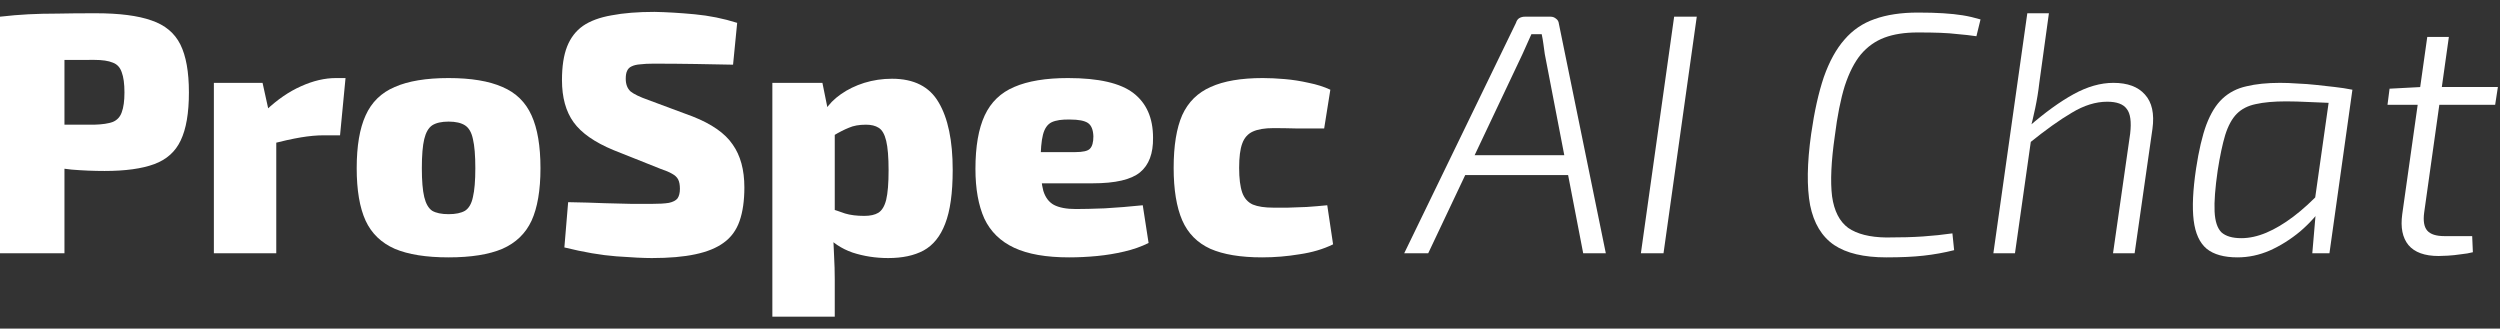 <svg width="175" height="23" viewBox="0 0 175 23" fill="none" xmlns="http://www.w3.org/2000/svg">
<rect x="0" y="0" width="175" height="23" fill="#333333" stroke="none"/>
<path d="M171.421 2.584L169.693 14.872C169.613 15.464 169.685 15.888 169.909 16.144C170.133 16.4 170.533 16.528 171.109 16.528H173.053L173.101 17.656C172.861 17.72 172.581 17.768 172.261 17.8C171.941 17.848 171.637 17.88 171.349 17.896C171.077 17.912 170.861 17.92 170.701 17.92C169.725 17.92 169.021 17.664 168.589 17.152C168.173 16.64 168.029 15.92 168.157 14.992L169.909 2.584H171.421ZM174.853 6.088L174.661 7.336H167.125L167.269 6.208L169.549 6.088H174.853Z" fill="white"/>
<path d="M159.605 5.8C159.989 5.8 160.397 5.816 160.829 5.848C161.261 5.864 161.693 5.896 162.125 5.944C162.557 5.992 162.989 6.04 163.421 6.088C163.853 6.136 164.269 6.2 164.669 6.28L163.997 7.24C163.117 7.208 162.349 7.176 161.693 7.144C161.037 7.112 160.485 7.096 160.037 7.096C159.173 7.096 158.461 7.16 157.901 7.288C157.357 7.4 156.917 7.624 156.581 7.96C156.245 8.296 155.973 8.792 155.765 9.448C155.573 10.088 155.397 10.92 155.237 11.944C155.061 13.16 154.989 14.112 155.021 14.8C155.053 15.488 155.213 15.976 155.501 16.264C155.805 16.536 156.269 16.672 156.893 16.672C157.453 16.672 158.037 16.544 158.645 16.288C159.253 16.032 159.885 15.656 160.541 15.16C161.197 14.664 161.853 14.064 162.509 13.36L162.773 14.224C162.277 14.96 161.693 15.616 161.021 16.192C160.349 16.752 159.637 17.2 158.885 17.536C158.149 17.856 157.397 18.016 156.629 18.016C155.685 18.016 154.965 17.816 154.469 17.416C153.973 17 153.669 16.336 153.557 15.424C153.445 14.512 153.501 13.304 153.725 11.8C153.917 10.536 154.157 9.512 154.445 8.728C154.749 7.928 155.125 7.32 155.573 6.904C156.037 6.472 156.597 6.184 157.253 6.04C157.909 5.88 158.693 5.8 159.605 5.8ZM163.133 6.28H164.669L163.061 17.728H161.861L162.101 14.92L161.933 14.752L163.133 6.28Z" fill="white"/>
<path d="M147.936 5.8C148.928 5.8 149.664 6.072 150.144 6.616C150.64 7.16 150.816 7.96 150.672 9.016L149.424 17.728H147.912L149.112 9.352C149.208 8.52 149.128 7.944 148.872 7.624C148.632 7.288 148.176 7.12 147.504 7.12C146.704 7.12 145.88 7.376 145.032 7.888C144.184 8.384 143.176 9.104 142.008 10.048L142.032 8.848C143.152 7.872 144.192 7.12 145.152 6.592C146.112 6.064 147.04 5.8 147.936 5.8ZM143.424 0.928L142.752 5.8C142.688 6.376 142.592 6.968 142.464 7.576C142.336 8.184 142.216 8.688 142.104 9.088L142.224 9.448L141.048 17.728H139.536L141.912 0.928H143.424Z" fill="white"/>
<path d="M134.245 0.88C134.933 0.88 135.525 0.896 136.021 0.928C136.533 0.96 136.989 1.008 137.389 1.072C137.789 1.136 138.205 1.232 138.637 1.36L138.349 2.536C137.901 2.472 137.477 2.424 137.077 2.392C136.677 2.344 136.253 2.312 135.805 2.296C135.373 2.28 134.853 2.272 134.245 2.272C133.333 2.272 132.557 2.392 131.917 2.632C131.277 2.872 130.725 3.264 130.261 3.808C129.813 4.352 129.437 5.088 129.133 6.016C128.845 6.944 128.613 8.112 128.437 9.52C128.181 11.296 128.117 12.704 128.245 13.744C128.389 14.768 128.765 15.504 129.373 15.952C129.997 16.384 130.885 16.608 132.037 16.624C133.061 16.624 133.917 16.6 134.605 16.552C135.309 16.504 135.997 16.432 136.669 16.336L136.789 17.512C136.085 17.688 135.373 17.816 134.653 17.896C133.949 17.976 133.077 18.016 132.037 18.016C130.469 18.016 129.253 17.728 128.389 17.152C127.525 16.56 126.965 15.632 126.709 14.368C126.469 13.088 126.493 11.424 126.781 9.376C127.005 7.808 127.301 6.48 127.669 5.392C128.053 4.304 128.533 3.432 129.109 2.776C129.685 2.104 130.389 1.624 131.221 1.336C132.069 1.032 133.077 0.88 134.245 0.88Z" fill="white"/>
<path d="M118.774 1.168L116.446 17.728H114.862L117.19 1.168H118.774Z" fill="white"/>
<path d="M108.543 1.168C108.687 1.168 108.815 1.216 108.927 1.312C109.039 1.392 109.103 1.504 109.119 1.648L112.407 17.728H110.823L108.135 3.784C108.103 3.544 108.071 3.312 108.039 3.088C108.007 2.848 107.967 2.616 107.919 2.392H107.199C107.103 2.616 106.999 2.848 106.887 3.088C106.775 3.328 106.671 3.56 106.575 3.784L99.975 17.728H98.295L106.119 1.6C106.167 1.44 106.247 1.328 106.359 1.264C106.471 1.2 106.599 1.168 106.743 1.168H108.543ZM110.511 10.864L110.319 12.256H101.919L102.111 10.864H110.511Z" fill="white"/>
<path d="M88.396 5.464C88.86 5.464 89.372 5.488 89.932 5.536C90.492 5.584 91.052 5.672 91.612 5.8C92.172 5.912 92.676 6.072 93.124 6.28L92.692 8.992C91.972 8.992 91.324 8.992 90.748 8.992C90.172 8.976 89.636 8.968 89.14 8.968C88.532 8.968 88.052 9.048 87.7 9.208C87.348 9.368 87.1 9.648 86.956 10.048C86.812 10.432 86.74 11 86.74 11.752C86.74 12.488 86.812 13.064 86.956 13.48C87.1 13.88 87.348 14.16 87.7 14.32C88.052 14.464 88.532 14.536 89.14 14.536C89.412 14.536 89.748 14.536 90.148 14.536C90.548 14.52 90.988 14.504 91.468 14.488C91.948 14.456 92.428 14.416 92.908 14.368L93.316 17.104C92.628 17.44 91.844 17.672 90.964 17.8C90.1 17.944 89.228 18.016 88.348 18.016C86.844 18.016 85.636 17.816 84.724 17.416C83.812 17 83.156 16.336 82.756 15.424C82.356 14.496 82.156 13.272 82.156 11.752C82.156 10.2 82.356 8.968 82.756 8.056C83.172 7.144 83.836 6.488 84.748 6.088C85.66 5.672 86.876 5.464 88.396 5.464Z" fill="white"/>
<path d="M74.761 5.464C76.905 5.464 78.433 5.816 79.345 6.52C80.257 7.224 80.713 8.264 80.713 9.64C80.729 10.744 80.425 11.552 79.801 12.064C79.177 12.576 78.073 12.832 76.489 12.832H69.961V10.648H75.265C75.809 10.648 76.153 10.568 76.297 10.408C76.457 10.248 76.537 9.96 76.537 9.544C76.521 9.08 76.393 8.768 76.153 8.608C75.913 8.448 75.497 8.368 74.905 8.368C74.345 8.352 73.913 8.416 73.609 8.56C73.321 8.704 73.121 8.992 73.009 9.424C72.897 9.856 72.841 10.504 72.841 11.368C72.841 12.232 72.905 12.896 73.033 13.36C73.177 13.824 73.425 14.152 73.777 14.344C74.145 14.536 74.657 14.632 75.313 14.632C75.825 14.632 76.497 14.616 77.329 14.584C78.177 14.536 79.065 14.464 79.993 14.368L80.401 17.008C79.889 17.264 79.321 17.464 78.697 17.608C78.089 17.752 77.457 17.856 76.801 17.92C76.145 17.984 75.489 18.016 74.833 18.016C73.233 18.016 71.953 17.792 70.993 17.344C70.033 16.896 69.337 16.216 68.905 15.304C68.489 14.376 68.281 13.216 68.281 11.824C68.281 10.256 68.497 9.008 68.929 8.08C69.361 7.152 70.049 6.488 70.993 6.088C71.953 5.672 73.209 5.464 74.761 5.464Z" fill="white"/>
<path d="M62.441 5.512C63.977 5.512 65.065 6.064 65.705 7.168C66.361 8.272 66.689 9.848 66.689 11.896C66.689 13.512 66.513 14.768 66.161 15.664C65.825 16.544 65.321 17.168 64.649 17.536C63.993 17.888 63.169 18.064 62.177 18.064C61.297 18.064 60.465 17.936 59.681 17.68C58.897 17.408 58.241 16.968 57.713 16.36L58.001 14.56C58.417 14.688 58.801 14.816 59.153 14.944C59.521 15.056 59.969 15.112 60.497 15.112C60.913 15.112 61.241 15.04 61.481 14.896C61.737 14.736 61.921 14.432 62.033 13.984C62.145 13.52 62.201 12.832 62.201 11.92C62.201 11.008 62.145 10.32 62.033 9.856C61.921 9.392 61.745 9.088 61.505 8.944C61.281 8.8 60.985 8.728 60.617 8.728C60.137 8.728 59.737 8.8 59.417 8.944C59.097 9.072 58.737 9.256 58.337 9.496L57.761 7.72C58.017 7.304 58.385 6.928 58.865 6.592C59.345 6.256 59.889 5.992 60.497 5.8C61.121 5.608 61.769 5.512 62.441 5.512ZM57.569 5.8L57.977 7.816L58.433 8.176V16.024L58.289 16.312C58.337 16.808 58.369 17.336 58.385 17.896C58.417 18.472 58.433 19.024 58.433 19.552V22.168H54.065V5.8H57.569Z" fill="white"/>
<path d="M45.818 0.832C46.666 0.848 47.602 0.904 48.626 1C49.65 1.096 50.642 1.296 51.602 1.6L51.314 4.528C50.61 4.512 49.746 4.496 48.722 4.48C47.714 4.464 46.722 4.456 45.746 4.456C45.378 4.456 45.066 4.472 44.81 4.504C44.57 4.52 44.37 4.568 44.21 4.648C44.066 4.712 43.962 4.816 43.898 4.96C43.834 5.088 43.802 5.272 43.802 5.512C43.802 5.896 43.914 6.192 44.138 6.4C44.378 6.592 44.794 6.792 45.386 7L48.482 8.152C49.826 8.68 50.762 9.336 51.29 10.12C51.834 10.888 52.106 11.888 52.106 13.12C52.106 14.048 51.994 14.832 51.77 15.472C51.546 16.112 51.178 16.616 50.666 16.984C50.17 17.352 49.506 17.624 48.674 17.8C47.858 17.976 46.842 18.064 45.626 18.064C45.066 18.064 44.242 18.024 43.154 17.944C42.082 17.864 40.866 17.656 39.506 17.32L39.77 14.152C40.73 14.168 41.578 14.192 42.314 14.224C43.066 14.24 43.714 14.256 44.258 14.272C44.818 14.272 45.258 14.272 45.578 14.272C46.122 14.272 46.538 14.248 46.826 14.2C47.114 14.136 47.314 14.032 47.426 13.888C47.538 13.728 47.594 13.504 47.594 13.216C47.594 12.944 47.554 12.728 47.474 12.568C47.394 12.408 47.25 12.272 47.042 12.16C46.85 12.048 46.586 11.936 46.25 11.824L42.938 10.504C41.626 9.96 40.698 9.312 40.154 8.56C39.61 7.808 39.338 6.824 39.338 5.608C39.338 4.648 39.458 3.864 39.698 3.256C39.938 2.648 40.306 2.168 40.802 1.816C41.314 1.464 41.986 1.216 42.818 1.072C43.65 0.912 44.65 0.832 45.818 0.832Z" fill="white"/>
<path d="M31.401 5.464C32.969 5.464 34.225 5.672 35.169 6.088C36.113 6.488 36.793 7.152 37.209 8.08C37.625 8.992 37.833 10.224 37.833 11.776C37.833 13.312 37.625 14.536 37.209 15.448C36.793 16.344 36.113 17 35.169 17.416C34.225 17.816 32.969 18.016 31.401 18.016C29.833 18.016 28.577 17.816 27.633 17.416C26.689 17 26.009 16.344 25.593 15.448C25.177 14.536 24.969 13.312 24.969 11.776C24.969 10.224 25.177 8.992 25.593 8.08C26.009 7.152 26.689 6.488 27.633 6.088C28.577 5.672 29.833 5.464 31.401 5.464ZM31.401 8.512C30.905 8.512 30.521 8.6 30.249 8.776C29.993 8.952 29.809 9.272 29.697 9.736C29.585 10.2 29.529 10.88 29.529 11.776C29.529 12.656 29.585 13.328 29.697 13.792C29.809 14.256 29.993 14.576 30.249 14.752C30.521 14.912 30.905 14.992 31.401 14.992C31.897 14.992 32.281 14.912 32.553 14.752C32.825 14.576 33.009 14.256 33.105 13.792C33.217 13.328 33.273 12.656 33.273 11.776C33.273 10.88 33.217 10.2 33.105 9.736C33.009 9.272 32.825 8.952 32.553 8.776C32.281 8.6 31.897 8.512 31.401 8.512Z" fill="white"/>
<path d="M18.379 5.8L18.907 8.2L19.339 8.512V17.728H14.971V5.8H18.379ZM24.187 5.464L23.803 9.472H22.651C22.171 9.472 21.643 9.52 21.067 9.616C20.491 9.712 19.763 9.872 18.883 10.096L18.619 7.72C19.419 6.968 20.235 6.408 21.067 6.04C21.915 5.656 22.731 5.464 23.515 5.464H24.187Z" fill="white"/>
<path d="M6.696 0.928C8.36 0.928 9.664 1.096 10.608 1.432C11.552 1.752 12.224 2.312 12.624 3.112C13.024 3.912 13.224 5.032 13.224 6.472C13.224 7.912 13.032 9.032 12.648 9.832C12.28 10.616 11.664 11.168 10.8 11.488C9.936 11.808 8.776 11.968 7.32 11.968C6.552 11.968 5.784 11.936 5.016 11.872C4.264 11.792 3.56 11.696 2.904 11.584C2.248 11.456 1.688 11.328 1.224 11.2C0.76 11.056 0.44 10.936 0.264 10.84L0.336 8.728C1.328 8.728 2.36 8.728 3.432 8.728C4.504 8.728 5.56 8.728 6.6 8.728C7.16 8.712 7.592 8.648 7.896 8.536C8.2 8.408 8.408 8.184 8.52 7.864C8.648 7.528 8.712 7.064 8.712 6.472C8.712 5.864 8.648 5.392 8.52 5.056C8.408 4.72 8.2 4.496 7.896 4.384C7.592 4.256 7.16 4.192 6.6 4.192C5.048 4.192 3.72 4.2 2.616 4.216C1.512 4.232 0.76 4.264 0.36 4.312L0 1.168C0.704 1.088 1.368 1.032 1.992 1C2.616 0.968 3.296 0.952 4.032 0.952C4.768 0.936 5.656 0.928 6.696 0.928ZM4.512 1.168V17.728H0V1.168H4.512Z" fill="white"/>
</svg>
